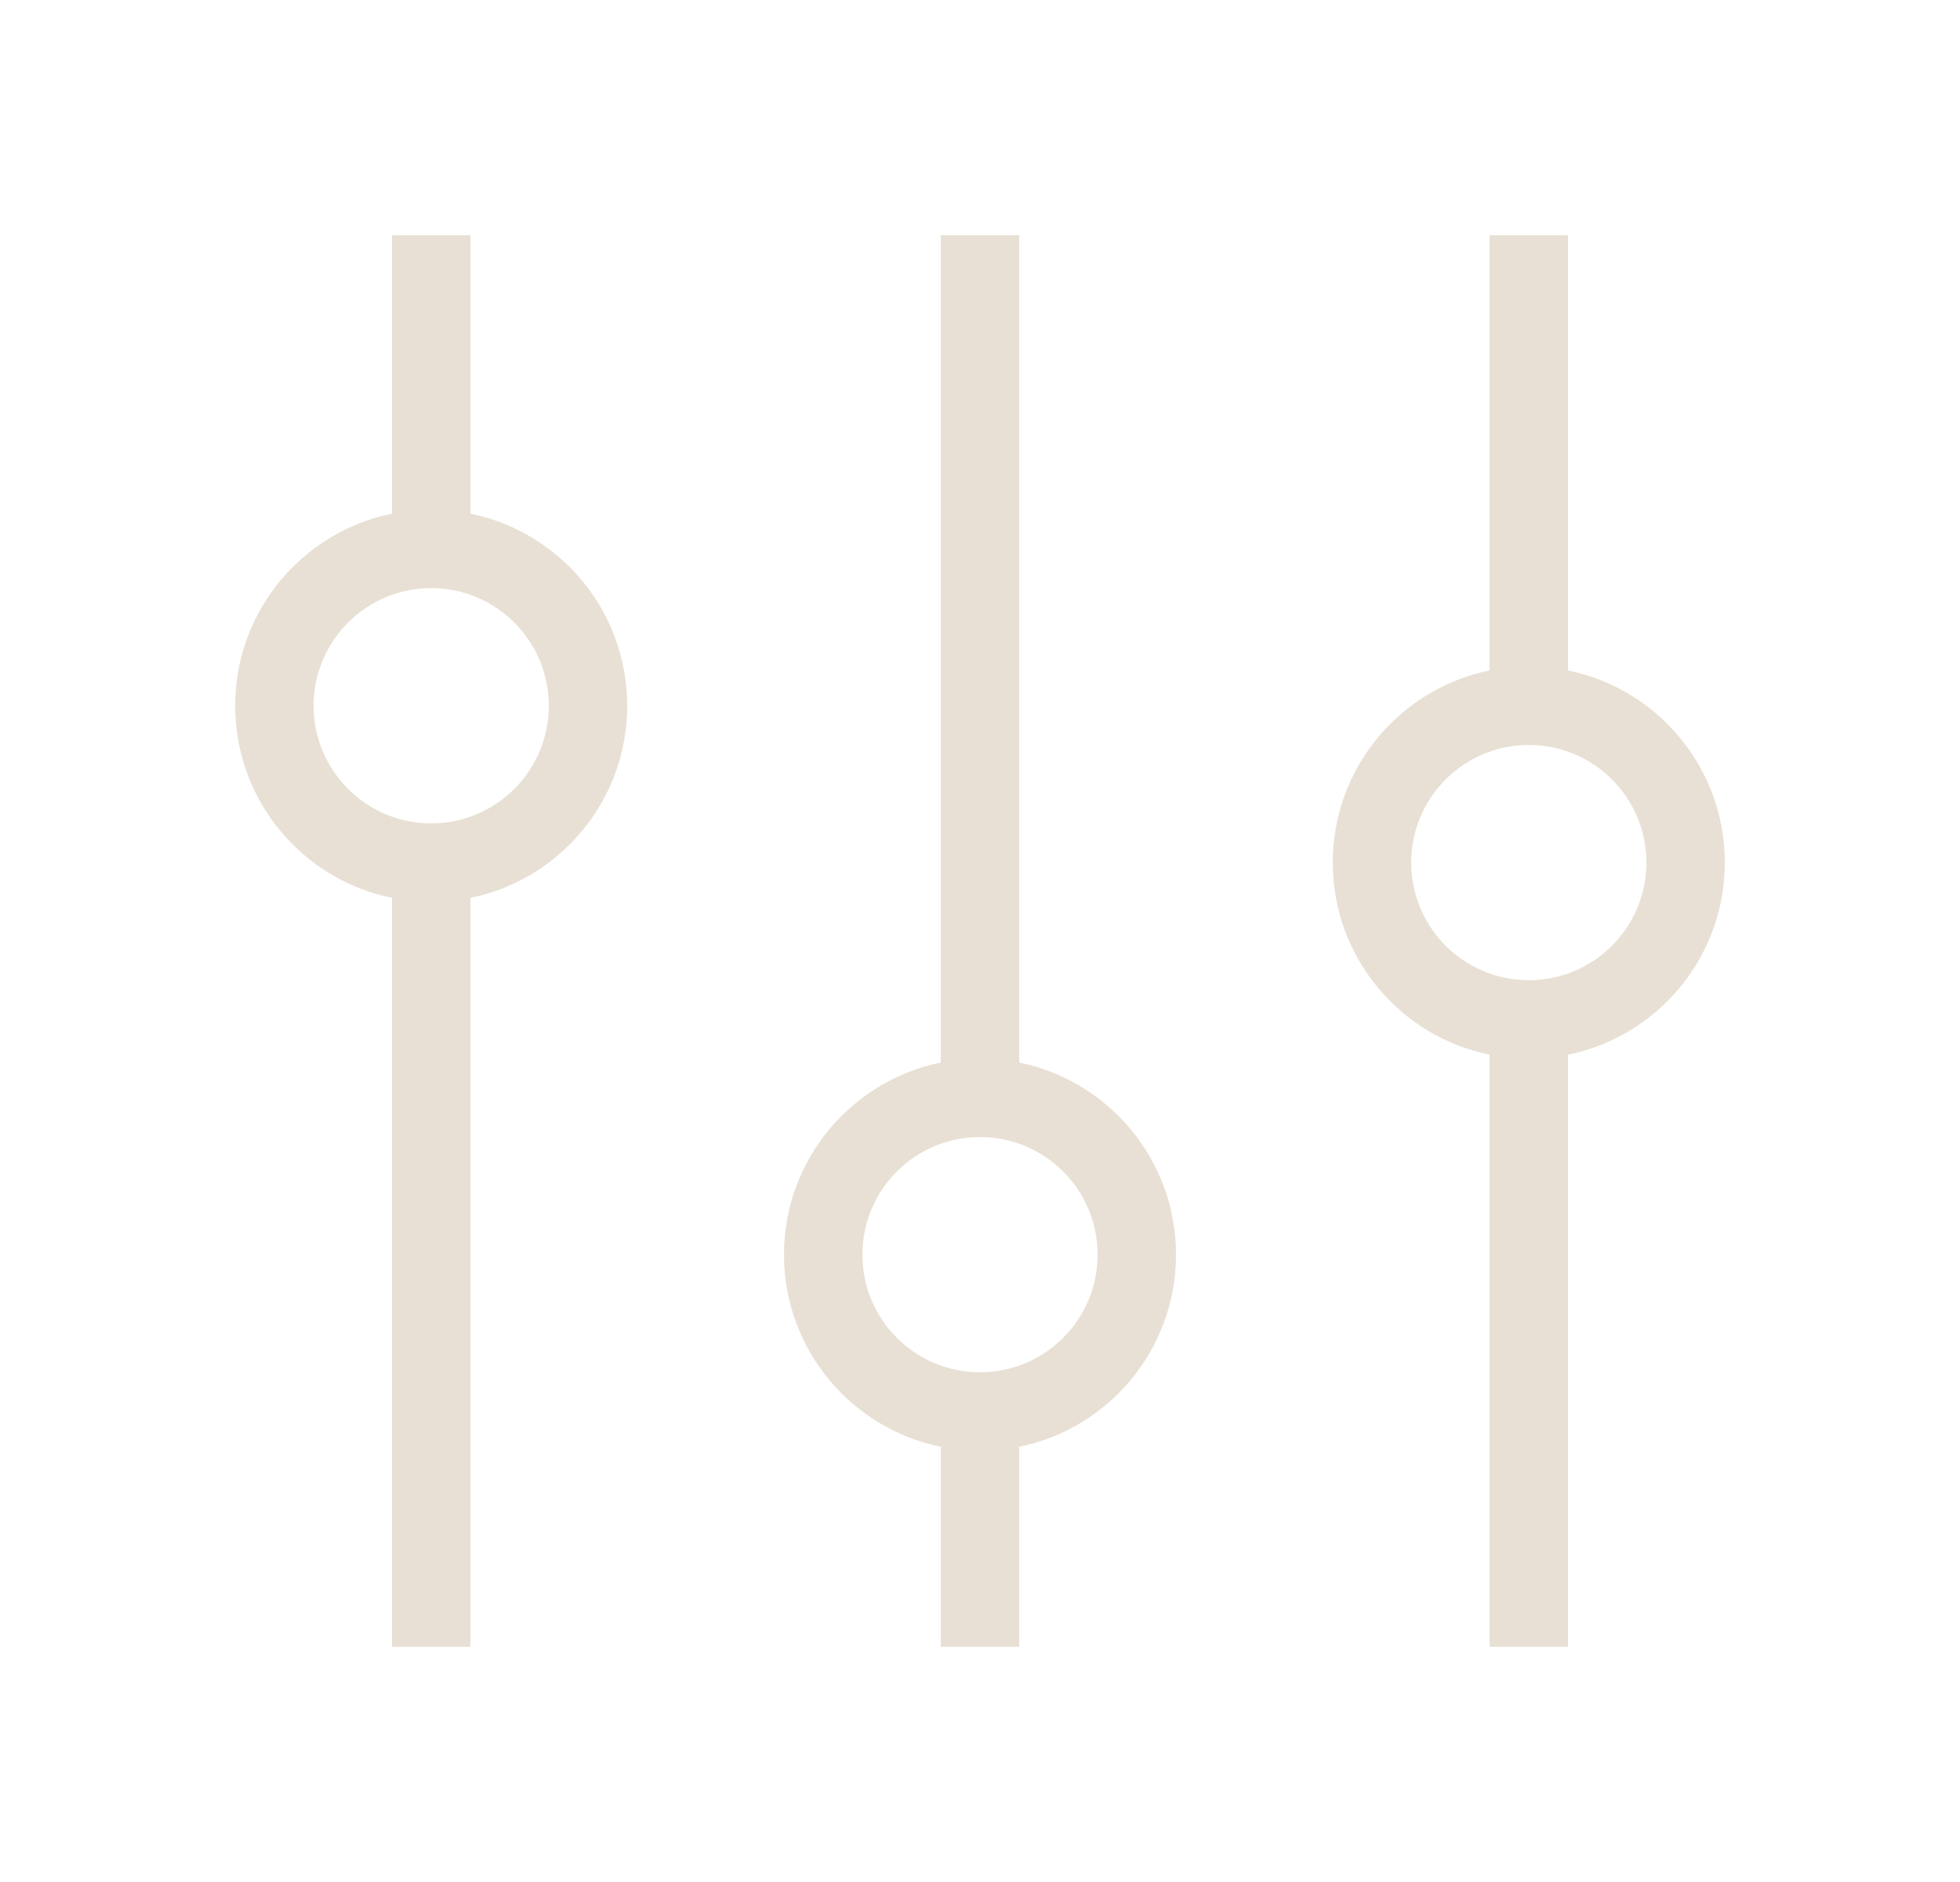 <svg width="25" height="24" viewBox="0 0 25 24" fill="none" xmlns="http://www.w3.org/2000/svg">
<path fill-rule="evenodd" clip-rule="evenodd" d="M6 6.55V3H5V6.55C3.859 6.782 3 7.791 3 9C3 10.21 3.859 11.218 5 11.45V21H6V11.45C7.141 11.218 8 10.21 8 9C8 7.791 7.141 6.782 6 6.55ZM4 9C4 8.172 4.672 7.5 5.5 7.5C6.328 7.5 7 8.172 7 9C7 9.828 6.328 10.5 5.5 10.5C4.672 10.5 4 9.828 4 9Z" fill="#E8E0D4"/>
<path fill-rule="evenodd" clip-rule="evenodd" d="M12 13.55C10.859 13.782 10 14.79 10 16C10 17.209 10.859 18.218 12 18.45V21H13V18.45C14.141 18.218 15 17.209 15 16C15 14.79 14.141 13.782 13 13.55V3H12V13.55ZM11 16C11 15.172 11.672 14.5 12.5 14.5C13.328 14.5 14 15.172 14 16C14 16.828 13.328 17.5 12.5 17.5C11.672 17.5 11 16.828 11 16Z" fill="#E8E0D4"/>
<path fill-rule="evenodd" clip-rule="evenodd" d="M20 8.55V3H19V8.55C17.859 8.782 17 9.791 17 11C17 12.21 17.859 13.218 19 13.45V21H20V13.45C21.141 13.218 22 12.21 22 11C22 9.791 21.141 8.782 20 8.55ZM18 11C18 10.172 18.672 9.5 19.5 9.5C20.328 9.5 21 10.172 21 11C21 11.828 20.328 12.5 19.5 12.5C18.672 12.5 18 11.828 18 11Z" fill="#E8E0D4"/>
</svg>
